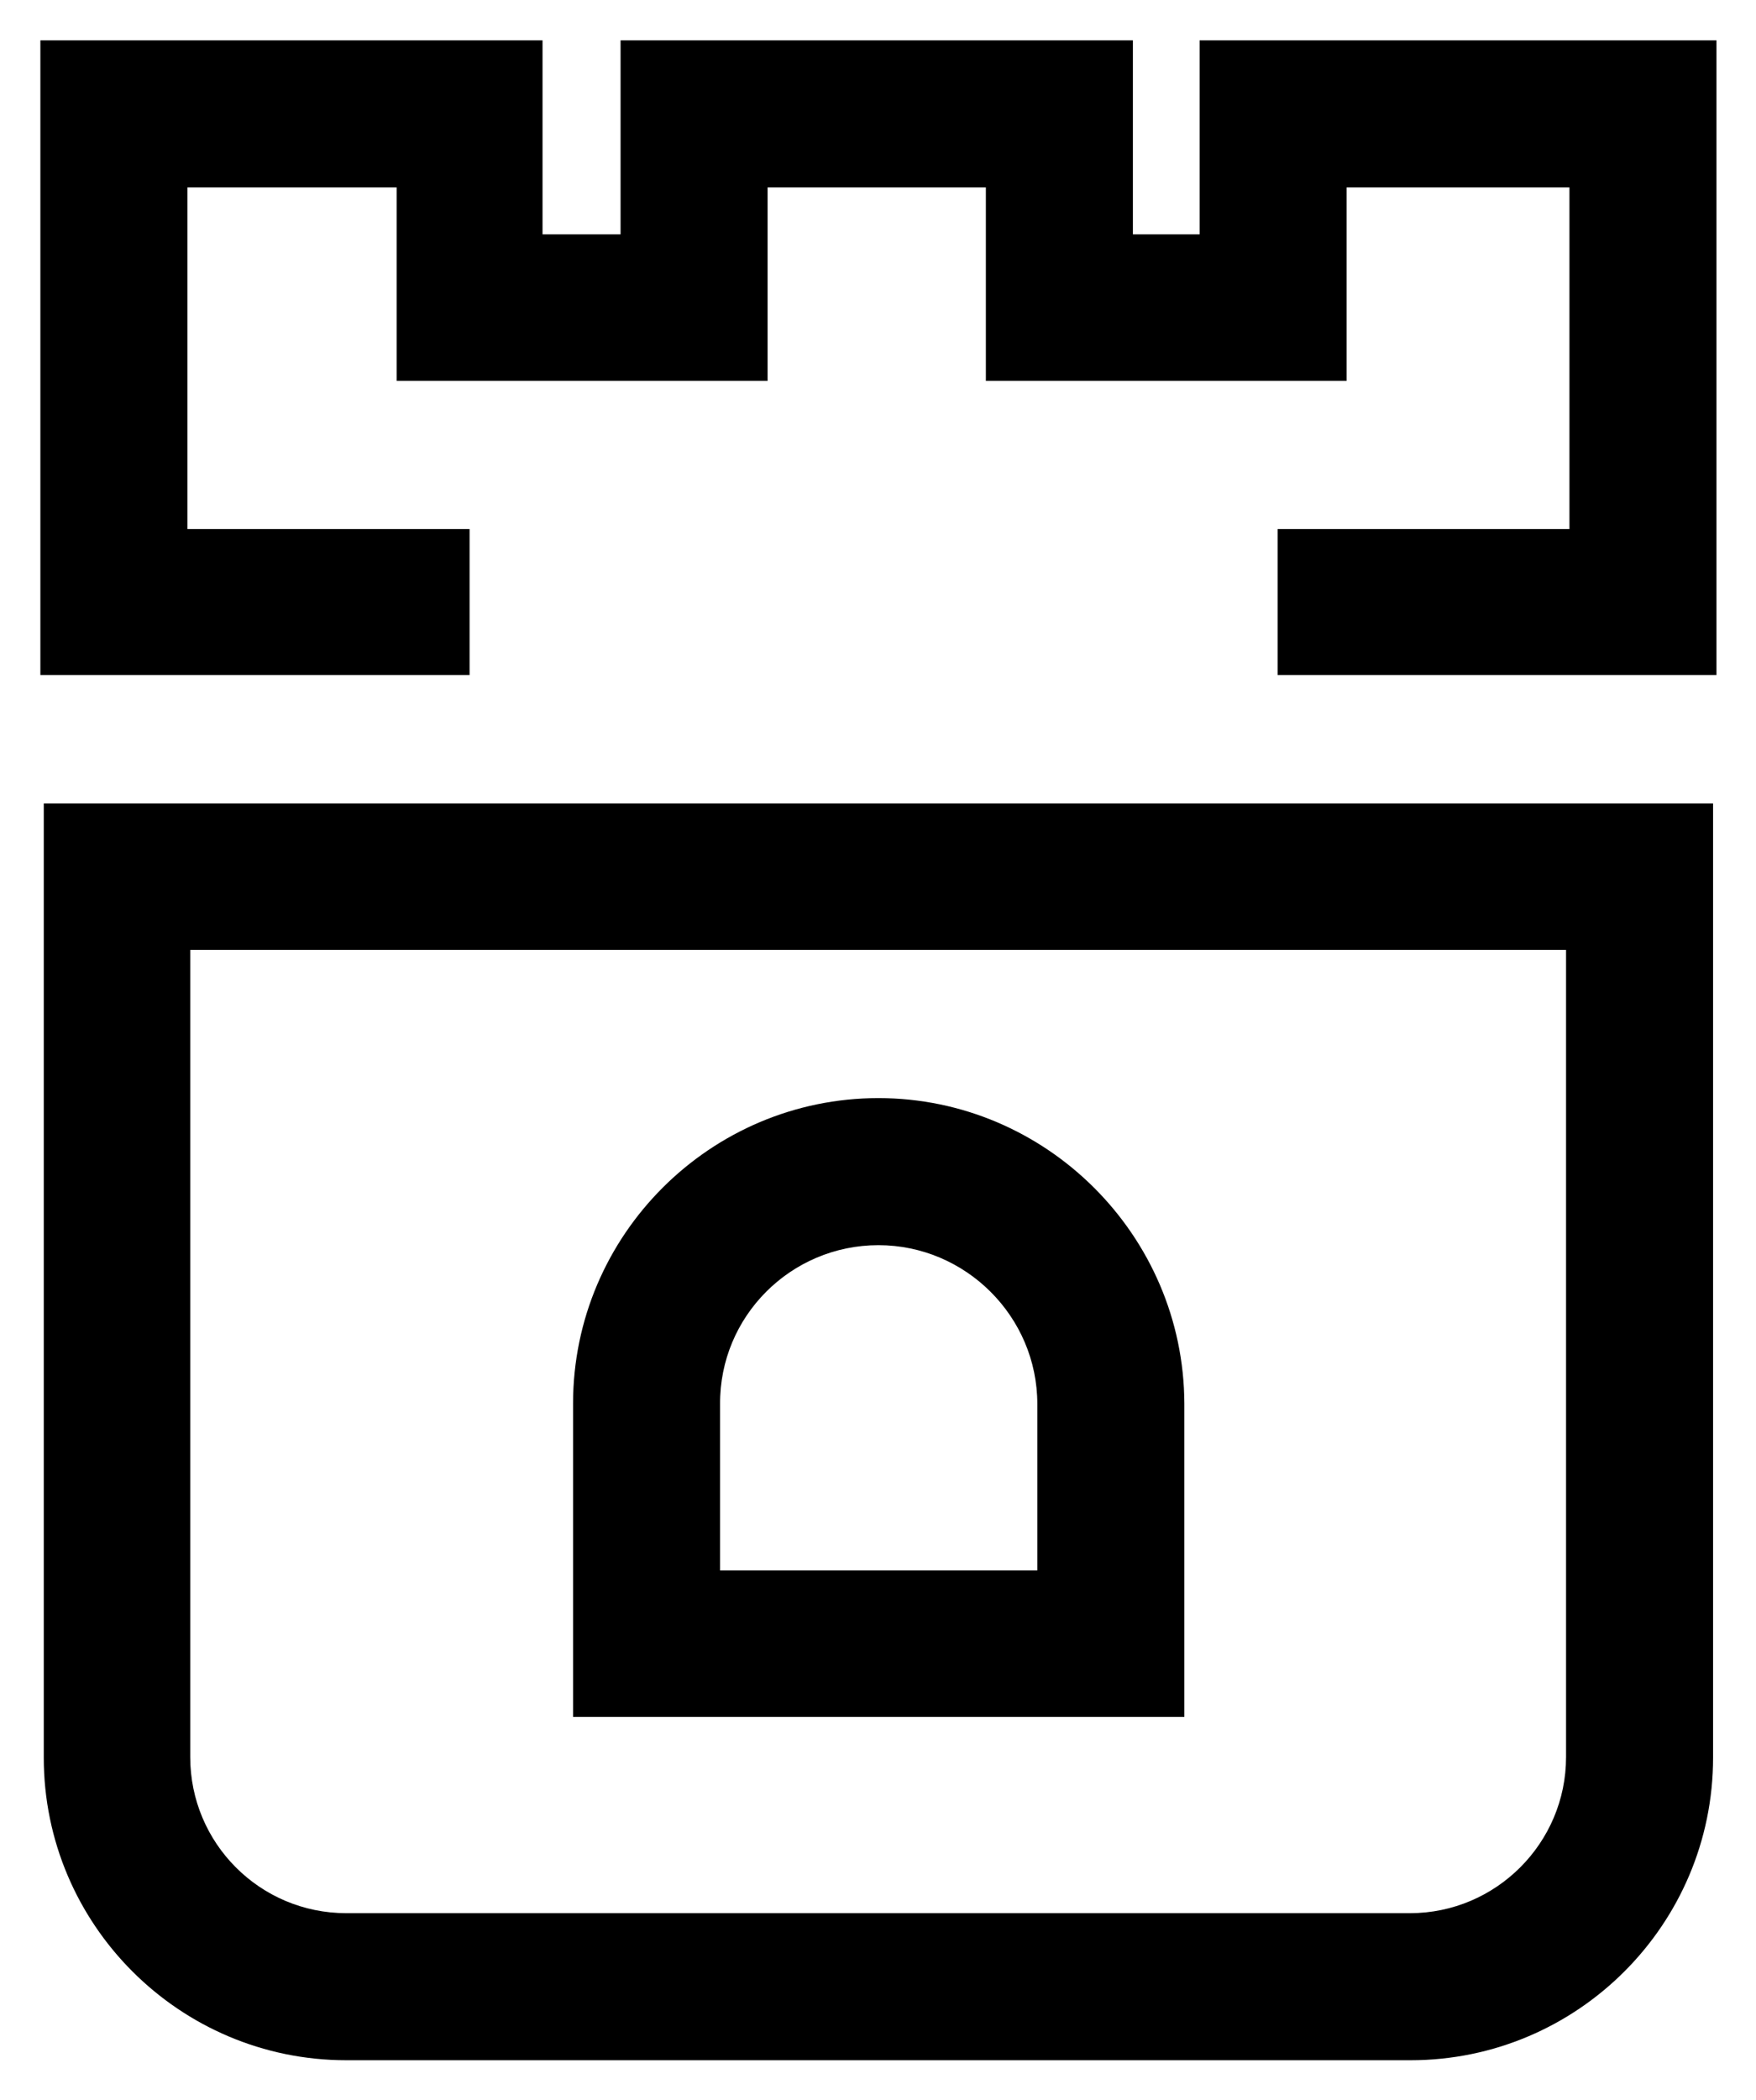 <svg xmlns="http://www.w3.org/2000/svg" role="img" viewBox="22.36 -5.64 310.53 371.28"><style>svg {enable-background:new 0 0 360 360}</style><path d="M325.9 113.7h-77.6V87.9h51.6V27.5h-39.4v34.2h-63.8V27.5h-38.6v34.2H92.5V27.5h-37v60.4h49.9v25.8H29.5V1.5h88.8v34.3h13.8V1.5h90.6v34.3h11.8V1.5h91.4zm-26.6 48.6V305c0 15.2-12.4 27.6-27.6 27.6H83.6C68.3 332.6 56 320.2 56 305V162.3h243.3m26-25.9H30.1v168.7c0 29.5 24 53.5 53.5 53.5h188.2c29.5 0 53.5-24 53.5-53.5V136.4z"/><path d="M177.7 214.5c15.4 0 28.1 12.6 28.1 28.1V272h-56.1v-29.4c-.1-15.5 12.5-28.1 28-28.1m0-26c-29.7 0-54 24.2-54 54v55.4h108.1v-55.4c-.1-29.7-24.4-54-54.1-54z"/></svg>
